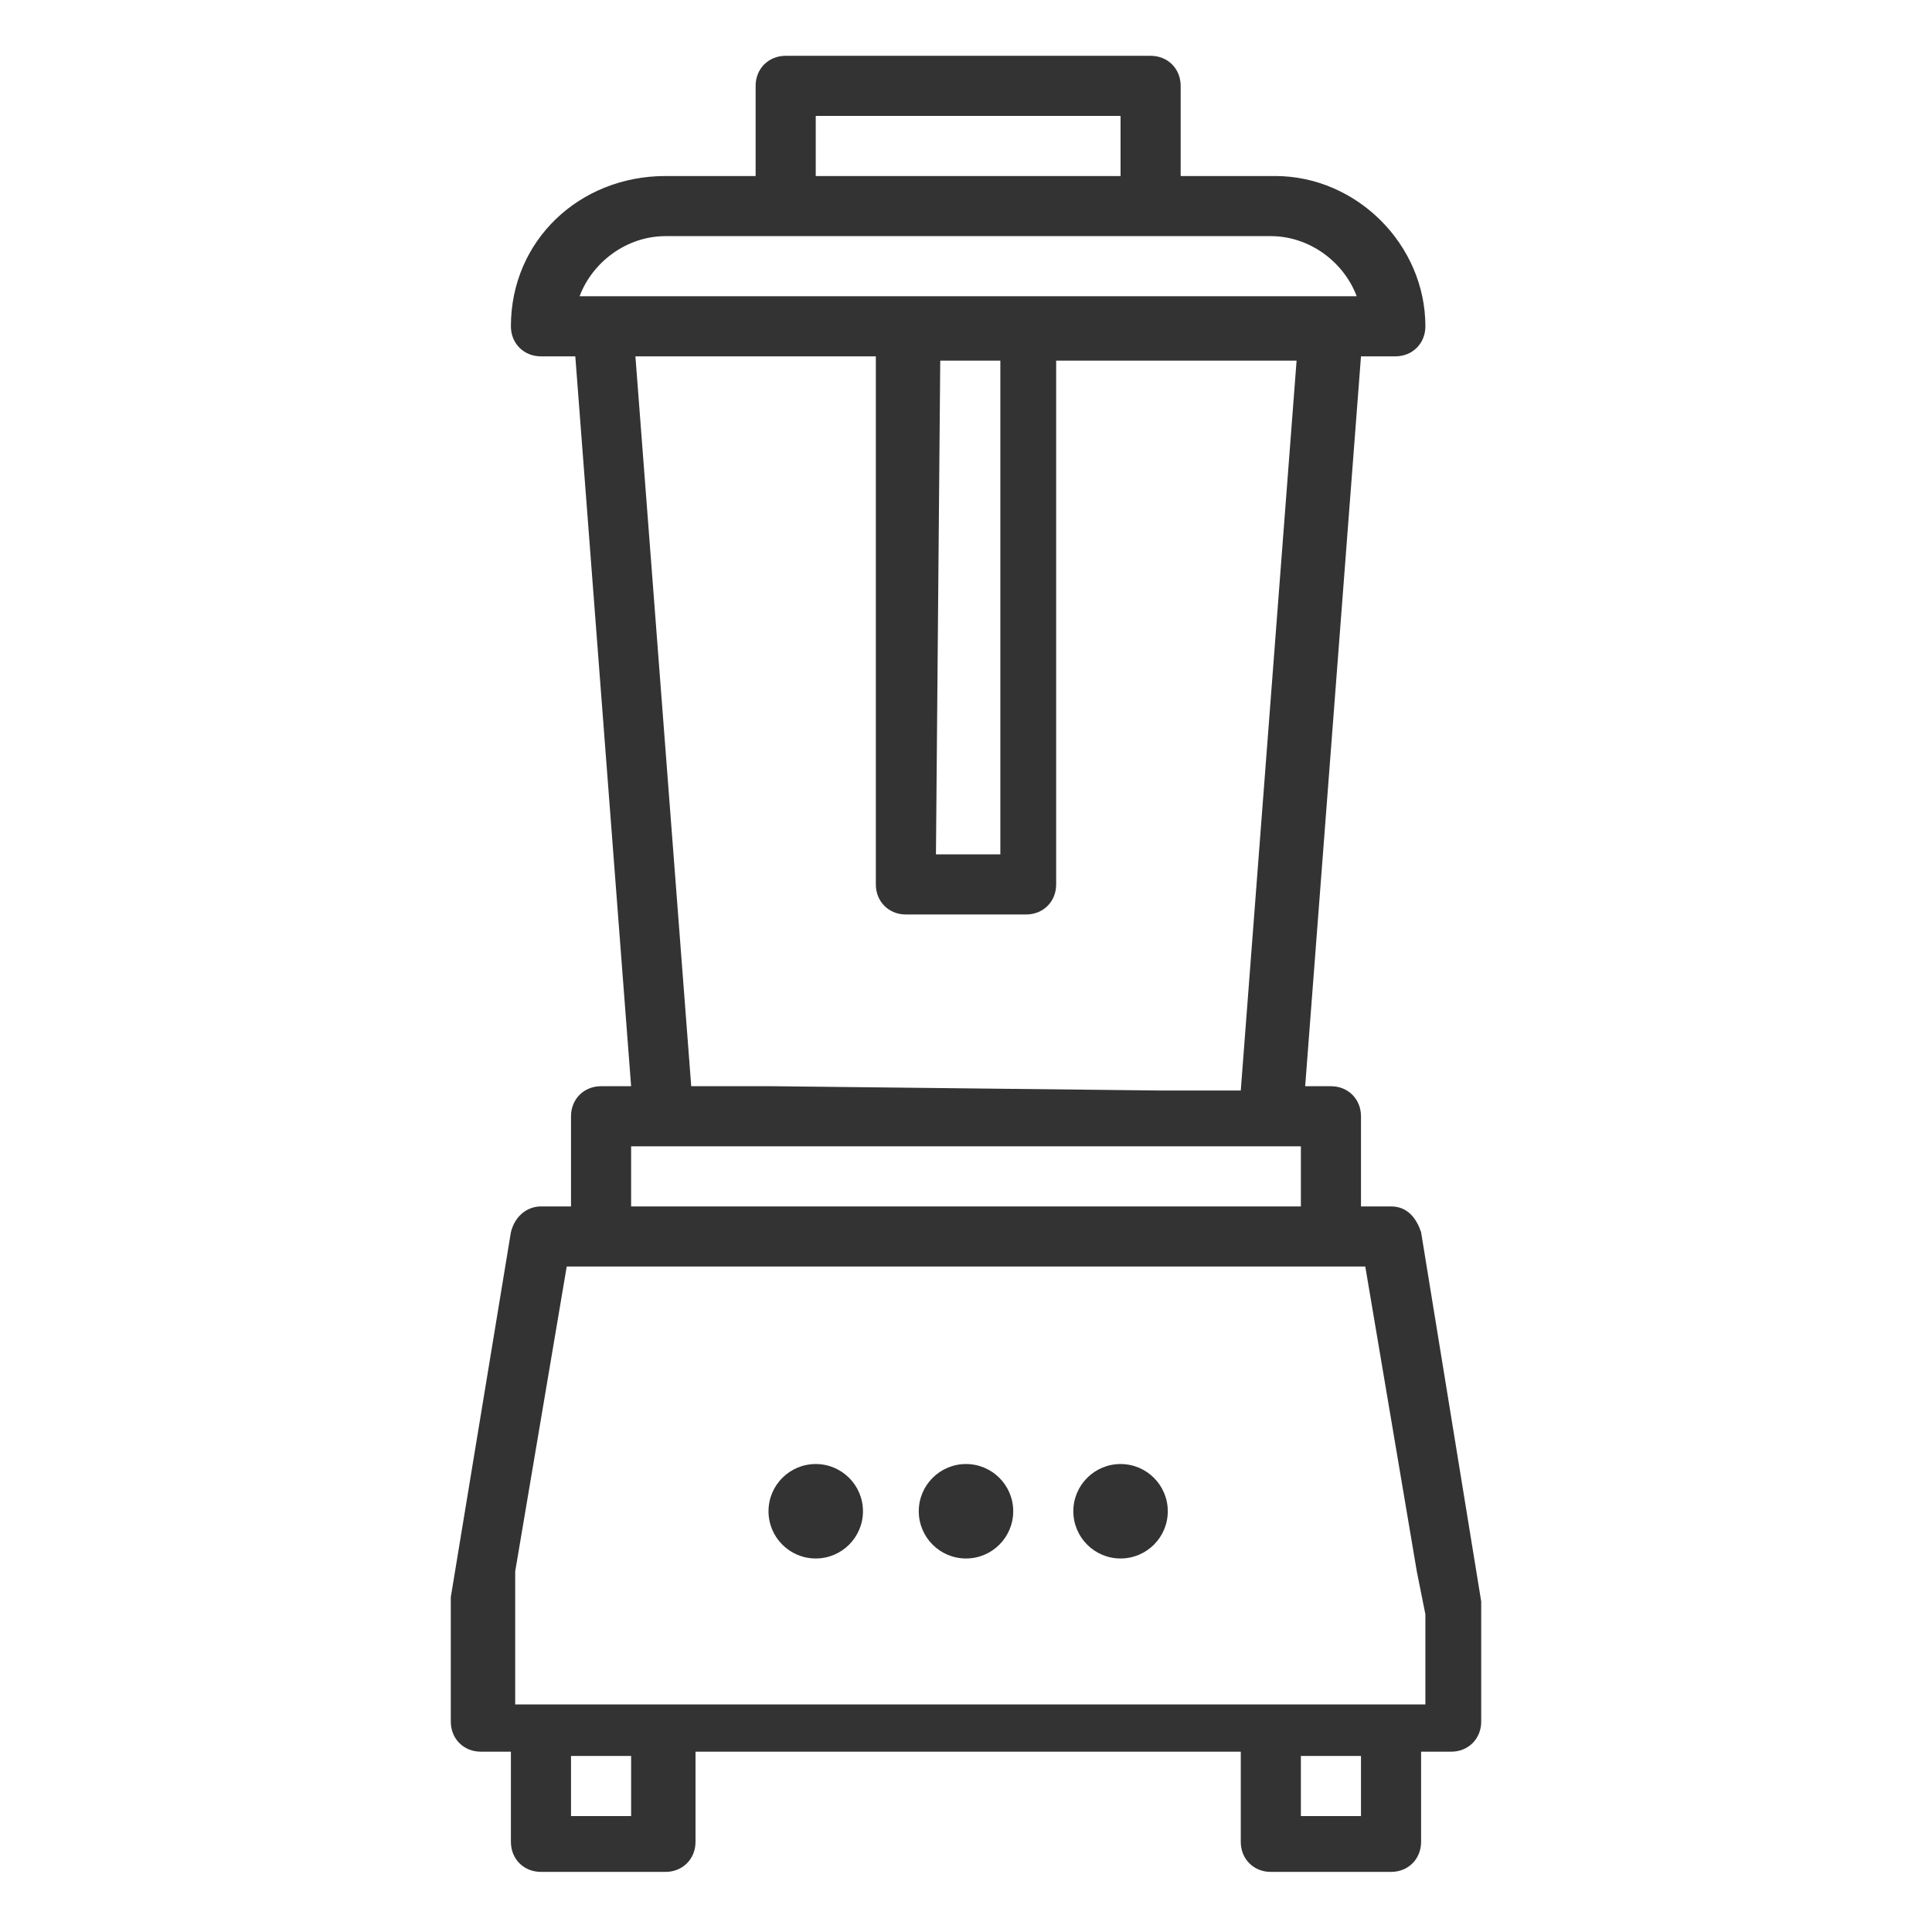 <?xml version="1.0" encoding="utf-8"?>
<!-- Generator: Adobe Illustrator 22.1.0, SVG Export Plug-In . SVG Version: 6.00 Build 0)  -->
<svg version="1.1" id="圖層_1" xmlns="http://www.w3.org/2000/svg" xmlns:xlink="http://www.w3.org/1999/xlink" x="0px" y="0px"
	 viewBox="0 0 45 45" style="enable-background:new 0 0 45 45;" xml:space="preserve">
<style type="text/css">
	.st0{fill:#333333;}
</style>
<title>廚房家電1</title>
<g id="c16e7186-065e-49c5-b5a4-9bd92d298f27">
	<g id="_x33_e16142c-91cd-48b8-ad9e-feef4cb03a72">
		<g>
			<path class="st0" d="M34.5,37.3L34.5,37.3l-1.4-8.6c-0.1-0.3-0.3-0.6-0.7-0.6h-0.7V26c0-0.4-0.3-0.7-0.7-0.7l0,0h-0.6l1.3-17h0.8
				c0.4,0,0.7-0.3,0.7-0.7l0,0c0-1.9-1.6-3.5-3.5-3.5l0,0h-2.2V2c0-0.4-0.3-0.7-0.7-0.7l0,0h-8.5c-0.4,0-0.7,0.3-0.7,0.7l0,0v2.1
				h-2.1c-2,0-3.6,1.5-3.6,3.5l0,0c0,0.4,0.3,0.7,0.7,0.7l0,0h0.8l1.3,17H14c-0.4,0-0.7,0.3-0.7,0.7l0,0v2.1h-0.7
				c-0.3,0-0.6,0.2-0.7,0.6l-1.4,8.5v0.1l0,0v2.8c0,0.4,0.3,0.7,0.7,0.7l0,0h0.7v2.1c0,0.4,0.3,0.7,0.7,0.7h2.9
				c0.4,0,0.7-0.3,0.7-0.7l0,0v-2.1h12.7v2.1c0,0.4,0.3,0.7,0.7,0.7h2.8c0.4,0,0.7-0.3,0.7-0.7l0,0v-2.1h0.7c0.4,0,0.7-0.3,0.7-0.7
				l0,0V37.3L34.5,37.3z M19,2.7h7.1v1.4H19V2.7z M15.5,5.5h14.1c0.9,0,1.7,0.6,2,1.4H13.5C13.8,6.1,14.6,5.5,15.5,5.5z M21.9,8.4
				h1.4v11.5h-1.5L21.9,8.4z M18,25.3h-1.9l-1.3-17h5.6v12.3c0,0.4,0.3,0.7,0.7,0.7l0,0h2.8c0.4,0,0.7-0.3,0.7-0.7l0,0V8.4h5.6
				l-1.3,17H27 M24.6,25.4h-4.2 M14.7,26.7h15.6v1.4H14.7V26.7z M12,36.6l1.2-7.1h18.6l1.2,7.1l0.2,1v2.1H12V37V36.6z M14.7,42.3
				h-1.4v-1.4h1.4V42.3z M31.7,42.3h-1.4v-1.4h1.4V42.3z"/>
			<circle class="st0" cx="19" cy="35.2" r="1.1"/>
			<circle class="st0" cx="22.5" cy="35.2" r="1.1"/>
			<circle class="st0" cx="26.1" cy="35.2" r="1.1"/>
		</g>
	</g>
</g>
</svg>
